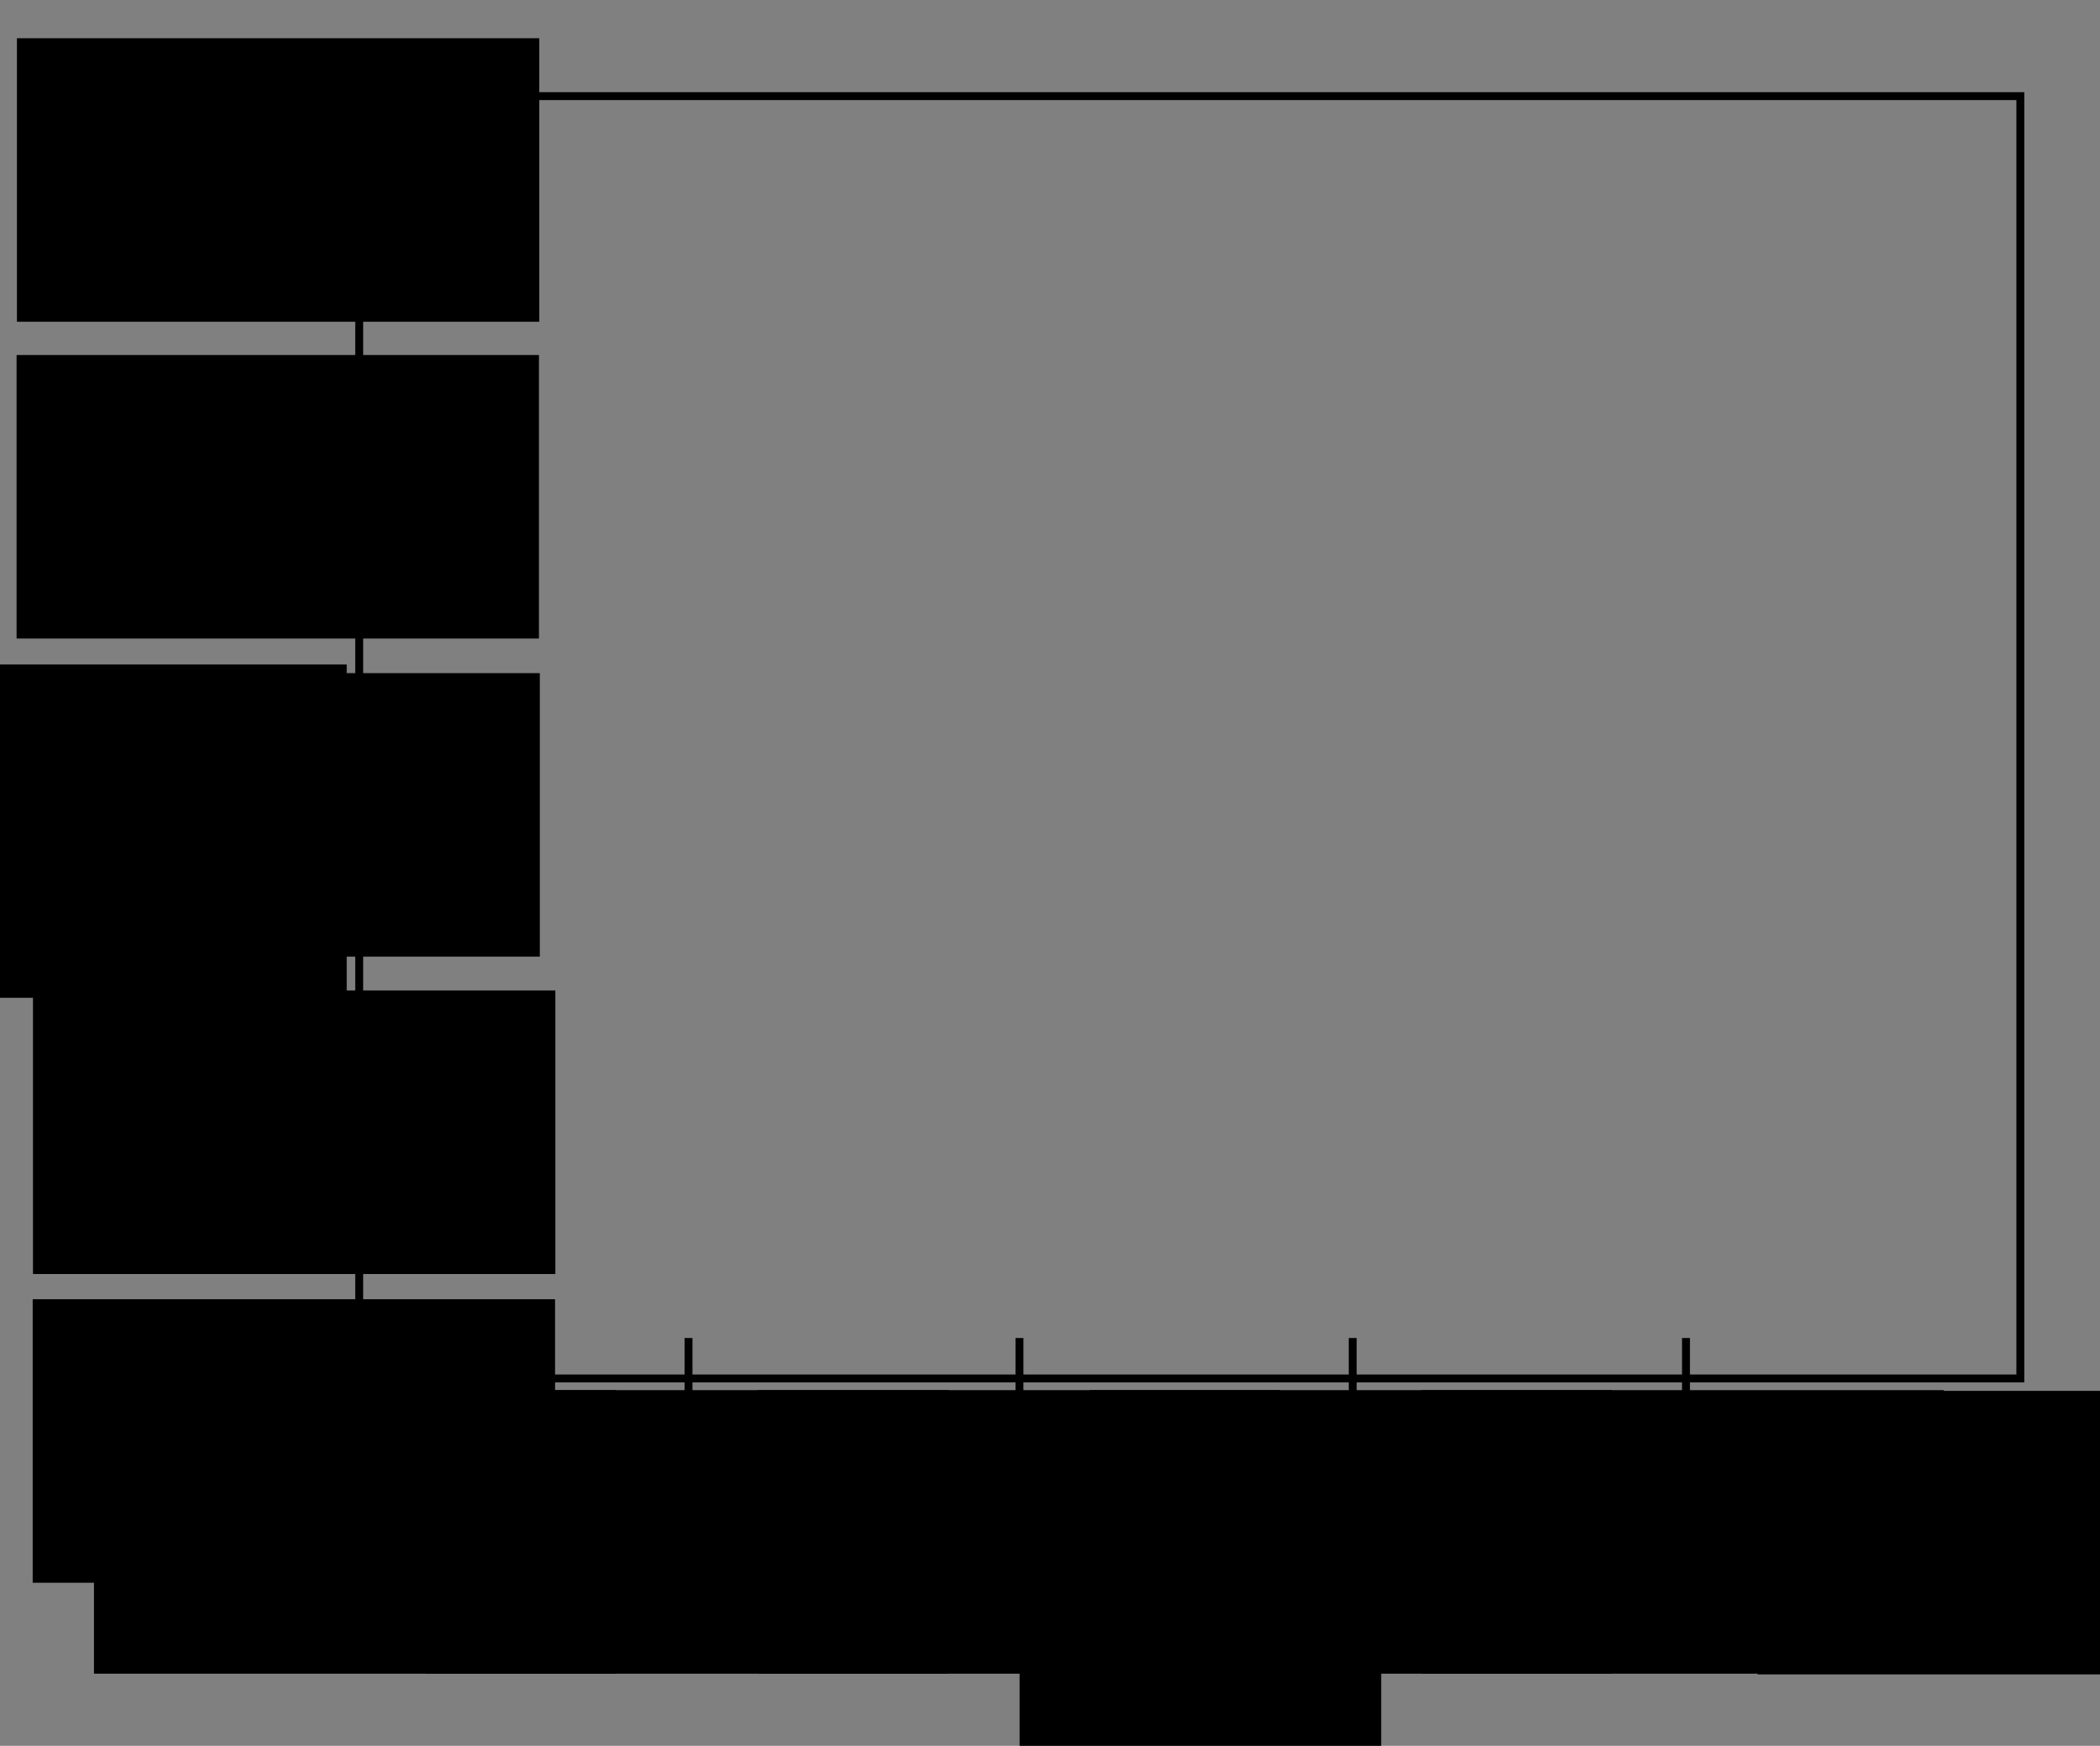<?xml version="1.0" encoding="UTF-8" standalone="no"?>
<!-- Created with Inkscape (http://www.inkscape.org/) -->

<svg
   xmlns:dc="http://purl.org/dc/elements/1.1/"
   xmlns:cc="http://creativecommons.org/ns#"
   xmlns:rdf="http://www.w3.org/1999/02/22-rdf-syntax-ns#"
   xmlns:svg="http://www.w3.org/2000/svg"
   xmlns="http://www.w3.org/2000/svg"
   xmlns:sodipodi="http://sodipodi.sourceforge.net/DTD/sodipodi-0.dtd"
   xmlns:inkscape="http://www.inkscape.org/namespaces/inkscape"
   width="149.849mm"
   height="124.604mm"
   viewBox="0 0 530.961 441.509"
   id="svg2"
   version="1.1"
   inkscape:version="0.91 r13725"
   sodipodi:docname="model3-allfigs.svg">
  <rect x="0" y="0" width="530.961" height="441.509" fill="#808080" stroke="none"/>
  <defs
     id="defs4">
    <marker
       inkscape:stockid="Arrow1Lstart"
       orient="auto"
       refY="0"
       refX="0"
       id="marker4768"
       style="overflow:visible"
       inkscape:isstock="true">
      <path
         id="path4770"
         d="M 0,0 5,-5 -12.5,0 5,5 0,0 Z"
         style="fill:#000000;fill-opacity:1;fill-rule:evenodd;stroke:#000000;stroke-width:1pt;stroke-opacity:1"
         transform="matrix(0.8,0,0,0.8,10,0)"
         inkscape:connector-curvature="0" />
    </marker>
    <marker
       inkscape:stockid="Arrow1Lstart"
       orient="auto"
       refY="0"
       refX="0"
       id="marker4710"
       style="overflow:visible"
       inkscape:isstock="true">
      <path
         id="path4712"
         d="M 0,0 5,-5 -12.5,0 5,5 0,0 Z"
         style="fill:#000000;fill-opacity:1;fill-rule:evenodd;stroke:#000000;stroke-width:1pt;stroke-opacity:1"
         transform="matrix(0.8,0,0,0.8,10,0)"
         inkscape:connector-curvature="0" />
    </marker>
    <marker
       inkscape:stockid="Arrow1Lstart"
       orient="auto"
       refY="0"
       refX="0"
       id="marker4700"
       style="overflow:visible"
       inkscape:isstock="true">
      <path
         id="path4702"
         d="M 0,0 5,-5 -12.5,0 5,5 0,0 Z"
         style="fill:#000000;fill-opacity:1;fill-rule:evenodd;stroke:#000000;stroke-width:1pt;stroke-opacity:1"
         transform="matrix(0.8,0,0,0.8,10,0)"
         inkscape:connector-curvature="0" />
    </marker>
    <marker
       inkscape:stockid="Arrow1Lstart"
       orient="auto"
       refY="0"
       refX="0"
       id="marker4636"
       style="overflow:visible"
       inkscape:isstock="true">
      <path
         id="path4638"
         d="M 0,0 5,-5 -12.5,0 5,5 0,0 Z"
         style="fill:#000000;fill-opacity:1;fill-rule:evenodd;stroke:#000000;stroke-width:1pt;stroke-opacity:1"
         transform="matrix(0.8,0,0,0.8,10,0)"
         inkscape:connector-curvature="0" />
    </marker>
    <marker
       inkscape:stockid="Arrow1Lstart"
       orient="auto"
       refY="0"
       refX="0"
       id="marker4626"
       style="overflow:visible"
       inkscape:isstock="true">
      <path
         id="path4628"
         d="M 0,0 5,-5 -12.5,0 5,5 0,0 Z"
         style="fill:#000000;fill-opacity:1;fill-rule:evenodd;stroke:#000000;stroke-width:1pt;stroke-opacity:1"
         transform="matrix(0.8,0,0,0.8,10,0)"
         inkscape:connector-curvature="0" />
    </marker>
    <marker
       inkscape:isstock="true"
       style="overflow:visible"
       id="marker4568"
       refX="0"
       refY="0"
       orient="auto"
       inkscape:stockid="Arrow1Lstart">
      <path
         transform="matrix(0.8,0,0,0.8,10,0)"
         style="fill:#000000;fill-opacity:1;fill-rule:evenodd;stroke:#000000;stroke-width:1pt;stroke-opacity:1"
         d="M 0,0 5,-5 -12.5,0 5,5 0,0 Z"
         id="path4570"
         inkscape:connector-curvature="0" />
    </marker>
    <marker
       inkscape:isstock="true"
       style="overflow:visible"
       id="marker4528"
       refX="0"
       refY="0"
       orient="auto"
       inkscape:stockid="Arrow1Lstart">
      <path
         transform="matrix(0.8,0,0,0.8,10,0)"
         style="fill:#000000;fill-opacity:1;fill-rule:evenodd;stroke:#000000;stroke-width:1pt;stroke-opacity:1"
         d="M 0,0 5,-5 -12.5,0 5,5 0,0 Z"
         id="path4530"
         inkscape:connector-curvature="0" />
    </marker>
    <marker
       inkscape:isstock="true"
       style="overflow:visible"
       id="marker4518"
       refX="0"
       refY="0"
       orient="auto"
       inkscape:stockid="Arrow1Lstart">
      <path
         transform="matrix(0.8,0,0,0.8,10,0)"
         style="fill:#000000;fill-opacity:1;fill-rule:evenodd;stroke:#000000;stroke-width:1pt;stroke-opacity:1"
         d="M 0,0 5,-5 -12.5,0 5,5 0,0 Z"
         id="path4520"
         inkscape:connector-curvature="0" />
    </marker>
  </defs>
  <sodipodi:namedview
     id="base"
     pagecolor="#ffffff"
     bordercolor="#666666"
     borderopacity="1.0"
     inkscape:pageopacity="0.0"
     inkscape:pageshadow="2"
     inkscape:zoom="0.35"
     inkscape:cx="-85.627447"
     inkscape:cy="1850.6576"
     inkscape:document-units="px"
     inkscape:current-layer="layer1"
     showgrid="false"
     inkscape:window-width="1536"
     inkscape:window-height="801"
     inkscape:window-x="-8"
     inkscape:window-y="-8"
     inkscape:window-maximized="1"
     fit-margin-top="5"
     fit-margin-left="5"
     fit-margin-right="5"
     fit-margin-bottom="5" />
  <g
     inkscape:label="Layer 1"
     inkscape:groupmode="layer"
     id="layer1"
     transform="translate(-305.468,-1787.04)">
    <path
       style="fill:none;fill-rule:evenodd;stroke:#0000ff;stroke-width:2;stroke-linecap:butt;stroke-linejoin:miter;stroke-miterlimit:4;stroke-dasharray:none;stroke-opacity:1"
       d="m 882.332,761.567 c 0,0 80,181.429 115.714,181.429 35.714,0 74.571,-54.286 111.714,-54.286 52.857,0 34.286,20 80,20 35.714,0 95.429,-152.857 95.429,-152.857"
       id="path4138-5-8"
       inkscape:connector-curvature="0"
       sodipodi:nodetypes="csssc" />
    <path
       style="fill:none;fill-rule:evenodd;stroke:#0000ff;stroke-width:2;stroke-linecap:butt;stroke-linejoin:miter;stroke-miterlimit:4;stroke-dasharray:none;stroke-opacity:1"
       d="m 880.884,599.566 c 0,0 99,126.429 141.143,128.571 42.143,2.143 72.395,-28.374 106.857,-28.571 28.637,-0.164 154.857,-105.714 154.857,-105.714"
       id="path4138-5-8-5"
       inkscape:connector-curvature="0"
       sodipodi:nodetypes="czsc" />
    <rect
       style="opacity:1;fill:none;fill-opacity:1;stroke:#000000;stroke-width:3.22;stroke-linejoin:miter;stroke-miterlimit:4;stroke-dasharray:none;stroke-dashoffset:0;stroke-opacity:1"
       id="rect4136-6-7"
       width="418.78"
       height="843.066"
       x="873.563"
       y="416.009" />
    <path
       style="fill:none;fill-rule:evenodd;stroke:#0000ff;stroke-width:2;stroke-linecap:butt;stroke-linejoin:miter;stroke-miterlimit:4;stroke-dasharray:none;stroke-opacity:1"
       d="m 877.239,941.113 c 0,0 40,257.143 75.714,257.143 35.714,0 104,-137.143 141.143,-137.143 52.857,0 97.143,70 142.857,70 35.714,0 43.143,-195.714 43.143,-195.714"
       id="path4138-5-2"
       inkscape:connector-curvature="0"
       sodipodi:nodetypes="csssc" />
    <flowRoot
       xml:space="preserve"
       id="flowRoot4756-5-6-2-1"
       style="font-style:normal;font-weight:normal;font-size:12.5px;line-height:125%;font-family:sans-serif;text-align:center;letter-spacing:0px;word-spacing:0px;text-anchor:middle;fill:#000000;fill-opacity:1;stroke:none;stroke-width:1px;stroke-linecap:butt;stroke-linejoin:miter;stroke-opacity:1"
       transform="matrix(0,-1,1,0,332.308,729.792)"><flowRegion
         id="flowRegion4758-6-9-6-7"><rect
           id="rect4760-0-3-8-8"
           width="120"
           height="84.286"
           x="-150"
           y="466.648" /></flowRegion><flowPara
         id="flowPara4764-0-3-5-2"
         style="font-style:normal;font-variant:normal;font-weight:normal;font-stretch:normal;font-size:35px;font-family:Arial;-inkscape-font-specification:Arial">ΔG/kT</flowPara></flowRoot>    <flowRoot
       xml:space="preserve"
       id="flowRoot5965-6-0"
       style="font-style:normal;font-variant:normal;font-weight:normal;font-stretch:normal;font-size:35px;line-height:125%;font-family:Arial;-inkscape-font-specification:Arial;text-align:center;letter-spacing:0px;word-spacing:0px;text-anchor:middle;fill:#000000;fill-opacity:1;stroke:none;stroke-width:1px;stroke-linecap:butt;stroke-linejoin:miter;stroke-opacity:1"
       transform="translate(554.381,753.037)"><flowRegion
         id="flowRegion5967-7-7"><rect
           id="rect5969-2-5"
           width="91.429"
           height="78.571"
           x="487.143"
           y="542.362"
           style="font-style:normal;font-variant:normal;font-weight:normal;font-stretch:normal;font-size:35px;font-family:Arial;-inkscape-font-specification:Arial" /></flowRegion><flowPara
         id="flowPara5971-3-3">φ<flowSpan
   style="font-size:65%;baseline-shift:sub"
   id="flowSpan5973-8-6">1</flowSpan></flowPara></flowRoot>    <path
       style="fill:none;fill-rule:evenodd;stroke:#0000ff;stroke-width:2;stroke-linecap:butt;stroke-linejoin:miter;stroke-miterlimit:4;stroke-dasharray:none;stroke-opacity:1"
       d="m 879.383,426.897 c 0,0 97.814,170.256 180,157.143 82.186,-13.113 155.986,-80.526 222.857,-162.857"
       id="path4138-5-8-5-8"
       inkscape:connector-curvature="0"
       sodipodi:nodetypes="czc" />
    <flowRoot
       xml:space="preserve"
       id="flowRoot6224"
       style="font-style:normal;font-weight:normal;font-size:12.5px;line-height:125%;font-family:sans-serif;text-align:center;letter-spacing:0px;word-spacing:0px;text-anchor:middle;fill:#000000;fill-opacity:1;stroke:none;stroke-width:1px;stroke-linecap:butt;stroke-linejoin:miter;stroke-opacity:1"
       transform="translate(348.051,452.745)"><flowRegion
         id="flowRegion6226"><rect
           id="rect6228"
           width="142.857"
           height="60"
           x="750"
           y="12.161" /></flowRegion><flowPara
         id="flowPara6232"
         style="font-style:normal;font-variant:normal;font-weight:normal;font-stretch:normal;font-size:35px;font-family:Arial;-inkscape-font-specification:Arial"><flowSpan
   style="font-style:normal;font-variant:normal;font-weight:normal;font-stretch:normal;font-family:'Times New Roman';-inkscape-font-specification:'Times New Roman, '"
   id="flowSpan6234">χ</flowSpan>=0</flowPara></flowRoot>    <flowRoot
       xml:space="preserve"
       id="flowRoot6224-8"
       style="font-style:normal;font-weight:normal;font-size:12.5px;line-height:125%;font-family:sans-serif;text-align:center;letter-spacing:0px;word-spacing:0px;text-anchor:middle;fill:#000000;fill-opacity:1;stroke:none;stroke-width:1px;stroke-linecap:butt;stroke-linejoin:miter;stroke-opacity:1"
       transform="translate(352.978,604.247)"><flowRegion
         id="flowRegion6226-0"><rect
           id="rect6228-2"
           width="142.857"
           height="60"
           x="750"
           y="12.161" /></flowRegion><flowPara
         id="flowPara6232-8"
         style="font-style:normal;font-variant:normal;font-weight:normal;font-stretch:normal;font-size:35px;font-family:Arial;-inkscape-font-specification:Arial"><flowSpan
   style="font-style:normal;font-variant:normal;font-weight:normal;font-stretch:normal;font-family:'Times New Roman';-inkscape-font-specification:'Times New Roman, '"
   id="flowSpan6234-6">χ</flowSpan>=1</flowPara></flowRoot>    <flowRoot
       xml:space="preserve"
       id="flowRoot6224-8-4"
       style="font-style:normal;font-weight:normal;font-size:12.5px;line-height:125%;font-family:sans-serif;text-align:center;letter-spacing:0px;word-spacing:0px;text-anchor:middle;fill:#000000;fill-opacity:1;stroke:none;stroke-width:1px;stroke-linecap:butt;stroke-linejoin:miter;stroke-opacity:1"
       transform="translate(398.211,784.247)"><flowRegion
         id="flowRegion6226-0-8"><rect
           id="rect6228-2-6"
           width="142.857"
           height="60"
           x="750"
           y="12.161" /></flowRegion><flowPara
         id="flowPara6232-8-9"
         style="font-style:normal;font-variant:normal;font-weight:normal;font-stretch:normal;font-size:35px;font-family:Arial;-inkscape-font-specification:Arial"><flowSpan
   style="font-style:normal;font-variant:normal;font-weight:normal;font-stretch:normal;font-family:'Times New Roman';-inkscape-font-specification:'Times New Roman, '"
   id="flowSpan6234-6-1">χ</flowSpan>=2</flowPara></flowRoot>    <flowRoot
       xml:space="preserve"
       id="flowRoot6224-8-4-3"
       style="font-style:normal;font-weight:normal;font-size:12.5px;line-height:125%;font-family:sans-serif;text-align:center;letter-spacing:0px;word-spacing:0px;text-anchor:middle;fill:#000000;fill-opacity:1;stroke:none;stroke-width:1px;stroke-linecap:butt;stroke-linejoin:miter;stroke-opacity:1"
       transform="translate(420.206,948.532)"><flowRegion
         id="flowRegion6226-0-8-5"><rect
           id="rect6228-2-6-6"
           width="142.857"
           height="60"
           x="750"
           y="12.161" /></flowRegion><flowPara
         id="flowPara6232-8-9-4"
         style="font-style:normal;font-variant:normal;font-weight:normal;font-stretch:normal;font-size:35px;font-family:Arial;-inkscape-font-specification:Arial"><flowSpan
   style="font-style:normal;font-variant:normal;font-weight:normal;font-stretch:normal;font-family:'Times New Roman';-inkscape-font-specification:'Times New Roman, '"
   id="flowSpan6234-6-1-6">χ</flowSpan>=3</flowPara></flowRoot>    <ellipse
       style="opacity:1;fill:#0000ff;fill-opacity:1;stroke:#0000ff;stroke-width:0.77;stroke-linejoin:miter;stroke-miterlimit:4;stroke-dasharray:none;stroke-dashoffset:0;stroke-opacity:1"
       id="path6317-6"
       cx="959.48"
       cy="1197.763"
       rx="6.329"
       ry="6.329" />
    <ellipse
       style="opacity:1;fill:#0000ff;fill-opacity:1;stroke:#0000ff;stroke-width:0.77;stroke-linejoin:miter;stroke-miterlimit:4;stroke-dasharray:none;stroke-dashoffset:0;stroke-opacity:1"
       id="path6317-4"
       cx="1238.051"
       cy="1132.048"
       rx="6.329"
       ry="6.329" />
    <ellipse
       style="opacity:1;fill:#0000ff;fill-opacity:1;stroke:#0000ff;stroke-width:0.77;stroke-linejoin:miter;stroke-miterlimit:4;stroke-dasharray:none;stroke-dashoffset:0;stroke-opacity:1"
       id="path6317-9"
       cx="1002.337"
       cy="943.477"
       rx="6.329"
       ry="6.329" />
    <ellipse
       style="opacity:1;fill:#0000ff;fill-opacity:1;stroke:#0000ff;stroke-width:0.77;stroke-linejoin:miter;stroke-miterlimit:4;stroke-dasharray:none;stroke-dashoffset:0;stroke-opacity:1"
       id="path6317-5"
       cx="1192.337"
       cy="910.62"
       rx="6.329"
       ry="6.329" />
    <ellipse
       style="opacity:1;fill:#0000ff;fill-opacity:1;stroke:#0000ff;stroke-width:0.77;stroke-linejoin:miter;stroke-miterlimit:4;stroke-dasharray:none;stroke-dashoffset:0;stroke-opacity:1"
       id="path6317-7"
       cx="1048.051"
       cy="726.334"
       rx="6.329"
       ry="6.329" />
    <ellipse
       style="opacity:1;fill:#0000ff;fill-opacity:1;stroke:#0000ff;stroke-width:0.77;stroke-linejoin:miter;stroke-miterlimit:4;stroke-dasharray:none;stroke-dashoffset:0;stroke-opacity:1"
       id="path6317-2"
       cx="1132.337"
       cy="700.62"
       rx="6.329"
       ry="6.329" />
    <ellipse
       style="opacity:1;fill:#ffffff;fill-opacity:1;stroke:#0000ff;stroke-width:2;stroke-linejoin:miter;stroke-miterlimit:4;stroke-dasharray:none;stroke-dashoffset:0;stroke-opacity:1"
       id="path6317-8"
       cx="1019.48"
       cy="1137.763"
       rx="6.329"
       ry="6.329" />
    <ellipse
       style="opacity:1;fill:#ffffff;fill-opacity:1;stroke:#0000ff;stroke-width:2;stroke-linejoin:miter;stroke-miterlimit:4;stroke-dasharray:none;stroke-dashoffset:0;stroke-opacity:1"
       id="path6317-20"
       cx="1169.48"
       cy="1096.334"
       rx="6.329"
       ry="6.329" />
    <ellipse
       style="opacity:1;fill:#ffffff;fill-opacity:1;stroke:#0000ff;stroke-width:2;stroke-linejoin:miter;stroke-miterlimit:4;stroke-dasharray:none;stroke-dashoffset:0;stroke-opacity:1"
       id="path6317-68"
       cx="1055.194"
       cy="914.905"
       rx="6.329"
       ry="6.329" />
    <ellipse
       style="opacity:1;fill:#ffffff;fill-opacity:1;stroke:#0000ff;stroke-width:2;stroke-linejoin:miter;stroke-miterlimit:4;stroke-dasharray:none;stroke-dashoffset:0;stroke-opacity:1"
       id="path6317-3"
       cx="1148.051"
       cy="896.334"
       rx="6.329"
       ry="6.329" />
    <ellipse
       style="opacity:1;fill:#ffffff;fill-opacity:1;stroke:#0000ff;stroke-width:2;stroke-linejoin:miter;stroke-miterlimit:4;stroke-dasharray:none;stroke-dashoffset:0;stroke-opacity:1"
       id="path6317-1"
       cx="1083.766"
       cy="712.048"
       rx="6.329"
       ry="6.329" />
    <ellipse
       style="opacity:1;fill:#ffffff;fill-opacity:1;stroke:#0000ff;stroke-width:2;stroke-linejoin:miter;stroke-miterlimit:4;stroke-dasharray:none;stroke-dashoffset:0;stroke-opacity:1"
       id="path6317-41"
       cx="1118.337"
       cy="702.048"
       rx="6.329"
       ry="6.329" />
    <flowRoot
       transform="translate(839.334,537.561)"
       xml:space="preserve"
       id="flowRoot6409-5"
       style="font-style:normal;font-weight:normal;font-size:12.5px;line-height:125%;font-family:sans-serif;text-align:center;letter-spacing:0px;word-spacing:0px;text-anchor:middle;fill:#0000ff;fill-opacity:1;stroke:none;stroke-width:1px;stroke-linecap:butt;stroke-linejoin:miter;stroke-opacity:1"><flowRegion
         id="flowRegion6411-4"><rect
           id="rect6413-9"
           width="132.075"
           height="71.698"
           x="54.717"
           y="666.365"
           style="fill:#0000ff" /></flowRegion><flowPara
         id="flowPara6415-7"
         style="font-style:normal;font-variant:normal;font-weight:normal;font-stretch:normal;font-size:30px;font-family:Arial;-inkscape-font-specification:Arial;fill:#0000ff">B</flowPara></flowRoot>    <flowRoot
       transform="translate(1118.58,471.523)"
       xml:space="preserve"
       id="flowRoot6409-4"
       style="font-style:normal;font-weight:normal;font-size:12.5px;line-height:125%;font-family:sans-serif;text-align:center;letter-spacing:0px;word-spacing:0px;text-anchor:middle;fill:#0000ff;fill-opacity:1;stroke:none;stroke-width:1px;stroke-linecap:butt;stroke-linejoin:miter;stroke-opacity:1"><flowRegion
         id="flowRegion6411-48"><rect
           id="rect6413-0"
           width="132.075"
           height="71.698"
           x="54.717"
           y="666.365"
           style="fill:#0000ff" /></flowRegion><flowPara
         id="flowPara6415-9"
         style="font-style:normal;font-variant:normal;font-weight:normal;font-stretch:normal;font-size:30px;font-family:Arial;-inkscape-font-specification:Arial;fill:#0000ff">B</flowPara></flowRoot>    <flowRoot
       transform="translate(882.617,283.297)"
       xml:space="preserve"
       id="flowRoot6409-3"
       style="font-style:normal;font-weight:normal;font-size:12.5px;line-height:125%;font-family:sans-serif;text-align:center;letter-spacing:0px;word-spacing:0px;text-anchor:middle;fill:#0000ff;fill-opacity:1;stroke:none;stroke-width:1px;stroke-linecap:butt;stroke-linejoin:miter;stroke-opacity:1"><flowRegion
         id="flowRegion6411-8"><rect
           id="rect6413-8"
           width="132.075"
           height="71.698"
           x="54.717"
           y="666.365"
           style="fill:#0000ff" /></flowRegion><flowPara
         id="flowPara6415-2"
         style="font-style:normal;font-variant:normal;font-weight:normal;font-stretch:normal;font-size:30px;font-family:Arial;-inkscape-font-specification:Arial;fill:#0000ff">B</flowPara></flowRoot>    <flowRoot
       transform="translate(1073.297,251.221)"
       xml:space="preserve"
       id="flowRoot6409-7"
       style="font-style:normal;font-weight:normal;font-size:12.5px;line-height:125%;font-family:sans-serif;text-align:center;letter-spacing:0px;word-spacing:0px;text-anchor:middle;fill:#0000ff;fill-opacity:1;stroke:none;stroke-width:1px;stroke-linecap:butt;stroke-linejoin:miter;stroke-opacity:1"><flowRegion
         id="flowRegion6411-9"><rect
           id="rect6413-5"
           width="132.075"
           height="71.698"
           x="54.717"
           y="666.365"
           style="fill:#0000ff" /></flowRegion><flowPara
         id="flowPara6415-79"
         style="font-style:normal;font-variant:normal;font-weight:normal;font-stretch:normal;font-size:30px;font-family:Arial;-inkscape-font-specification:Arial;fill:#0000ff">B</flowPara></flowRoot>    <flowRoot
       transform="translate(928.127,66.203)"
       xml:space="preserve"
       id="flowRoot6409-8"
       style="font-style:normal;font-weight:normal;font-size:12.5px;line-height:125%;font-family:sans-serif;text-align:center;letter-spacing:0px;word-spacing:0px;text-anchor:middle;fill:#0000ff;fill-opacity:1;stroke:none;stroke-width:1px;stroke-linecap:butt;stroke-linejoin:miter;stroke-opacity:1"><flowRegion
         id="flowRegion6411-7"><rect
           id="rect6413-1"
           width="132.075"
           height="71.698"
           x="54.717"
           y="666.365"
           style="fill:#0000ff" /></flowRegion><flowPara
         id="flowPara6415-1"
         style="font-style:normal;font-variant:normal;font-weight:normal;font-stretch:normal;font-size:30px;font-family:Arial;-inkscape-font-specification:Arial;fill:#0000ff">B</flowPara></flowRoot>    <flowRoot
       transform="translate(1014.806,41.787)"
       xml:space="preserve"
       id="flowRoot6409-2"
       style="font-style:normal;font-weight:normal;font-size:12.5px;line-height:125%;font-family:sans-serif;text-align:center;letter-spacing:0px;word-spacing:0px;text-anchor:middle;fill:#0000ff;fill-opacity:1;stroke:none;stroke-width:1px;stroke-linecap:butt;stroke-linejoin:miter;stroke-opacity:1"><flowRegion
         id="flowRegion6411-3"><rect
           id="rect6413-7"
           width="132.075"
           height="71.698"
           x="54.717"
           y="666.365"
           style="fill:#0000ff" /></flowRegion><flowPara
         id="flowPara6415-21"
         style="font-style:normal;font-variant:normal;font-weight:normal;font-stretch:normal;font-size:30px;font-family:Arial;-inkscape-font-specification:Arial;fill:#0000ff">B</flowPara></flowRoot>    <flowRoot
       transform="translate(900.009,481.184)"
       xml:space="preserve"
       id="flowRoot6409-6"
       style="font-style:normal;font-weight:normal;font-size:12.5px;line-height:125%;font-family:sans-serif;text-align:center;letter-spacing:0px;word-spacing:0px;text-anchor:middle;fill:#0000ff;fill-opacity:1;stroke:none;stroke-width:1px;stroke-linecap:butt;stroke-linejoin:miter;stroke-opacity:1"><flowRegion
         id="flowRegion6411-30"><rect
           id="rect6413-4"
           width="132.075"
           height="71.698"
           x="54.717"
           y="666.365"
           style="fill:#0000ff" /></flowRegion><flowPara
         id="flowPara6415-0"
         style="font-style:normal;font-variant:normal;font-weight:normal;font-stretch:normal;font-size:30px;font-family:Arial;-inkscape-font-specification:Arial;fill:#0000ff">S</flowPara></flowRoot>    <flowRoot
       transform="translate(1050.839,437.901)"
       xml:space="preserve"
       id="flowRoot6409-82"
       style="font-style:normal;font-weight:normal;font-size:12.5px;line-height:125%;font-family:sans-serif;text-align:center;letter-spacing:0px;word-spacing:0px;text-anchor:middle;fill:#0000ff;fill-opacity:1;stroke:none;stroke-width:1px;stroke-linecap:butt;stroke-linejoin:miter;stroke-opacity:1"><flowRegion
         id="flowRegion6411-2"><rect
           id="rect6413-59"
           width="132.075"
           height="71.698"
           x="54.717"
           y="666.365"
           style="fill:#0000ff" /></flowRegion><flowPara
         id="flowPara6415-94"
         style="font-style:normal;font-variant:normal;font-weight:normal;font-stretch:normal;font-size:30px;font-family:Arial;-inkscape-font-specification:Arial;fill:#0000ff">S</flowPara></flowRoot>    <flowRoot
       transform="translate(935.858,252.995)"
       xml:space="preserve"
       id="flowRoot6409-0"
       style="font-style:normal;font-weight:normal;font-size:12.5px;line-height:125%;font-family:sans-serif;text-align:center;letter-spacing:0px;word-spacing:0px;text-anchor:middle;fill:#0000ff;fill-opacity:1;stroke:none;stroke-width:1px;stroke-linecap:butt;stroke-linejoin:miter;stroke-opacity:1"><flowRegion
         id="flowRegion6411-1"><rect
           id="rect6413-44"
           width="132.075"
           height="71.698"
           x="54.717"
           y="666.365"
           style="fill:#0000ff" /></flowRegion><flowPara
         id="flowPara6415-77"
         style="font-style:normal;font-variant:normal;font-weight:normal;font-stretch:normal;font-size:30px;font-family:Arial;-inkscape-font-specification:Arial;fill:#0000ff">S</flowPara></flowRoot>    <flowRoot
       transform="translate(1026.311,235.901)"
       xml:space="preserve"
       id="flowRoot6409-39"
       style="font-style:normal;font-weight:normal;font-size:12.5px;line-height:125%;font-family:sans-serif;text-align:center;letter-spacing:0px;word-spacing:0px;text-anchor:middle;fill:#0000ff;fill-opacity:1;stroke:none;stroke-width:1px;stroke-linecap:butt;stroke-linejoin:miter;stroke-opacity:1"><flowRegion
         id="flowRegion6411-98"><rect
           id="rect6413-03"
           width="132.075"
           height="71.698"
           x="54.717"
           y="666.365"
           style="fill:#0000ff" /></flowRegion><flowPara
         id="flowPara6415-09"
         style="font-style:normal;font-variant:normal;font-weight:normal;font-stretch:normal;font-size:30px;font-family:Arial;-inkscape-font-specification:Arial;fill:#0000ff">S</flowPara></flowRoot>    <flowRoot
       transform="translate(962.16,49.335)"
       xml:space="preserve"
       id="flowRoot6409-85"
       style="font-style:normal;font-weight:normal;font-size:12.5px;line-height:125%;font-family:sans-serif;text-align:center;letter-spacing:0px;word-spacing:0px;text-anchor:middle;fill:#0000ff;fill-opacity:1;stroke:none;stroke-width:1px;stroke-linecap:butt;stroke-linejoin:miter;stroke-opacity:1"><flowRegion
         id="flowRegion6411-77"><rect
           id="rect6413-42"
           width="132.075"
           height="71.698"
           x="54.717"
           y="666.365"
           style="fill:#0000ff" /></flowRegion><flowPara
         id="flowPara6415-93"
         style="font-style:normal;font-variant:normal;font-weight:normal;font-stretch:normal;font-size:30px;font-family:Arial;-inkscape-font-specification:Arial;fill:#0000ff">S</flowPara></flowRoot>    <flowRoot
       transform="translate(996.235,37.901)"
       xml:space="preserve"
       id="flowRoot6409-9"
       style="font-style:normal;font-weight:normal;font-size:12.5px;line-height:125%;font-family:sans-serif;text-align:center;letter-spacing:0px;word-spacing:0px;text-anchor:middle;fill:#0000ff;fill-opacity:1;stroke:none;stroke-width:1px;stroke-linecap:butt;stroke-linejoin:miter;stroke-opacity:1"><flowRegion
         id="flowRegion6411-46"><rect
           id="rect6413-04"
           width="132.075"
           height="71.698"
           x="54.717"
           y="666.365"
           style="fill:#0000ff" /></flowRegion><flowPara
         id="flowPara6415-5"
         style="font-style:normal;font-variant:normal;font-weight:normal;font-stretch:normal;font-size:30px;font-family:Arial;-inkscape-font-specification:Arial;fill:#0000ff">S</flowPara></flowRoot>    <rect
       style="opacity:1;fill:none;fill-opacity:1;stroke:#000000;stroke-width:2;stroke-linejoin:miter;stroke-miterlimit:4;stroke-dasharray:none;stroke-dashoffset:0;stroke-opacity:1"
       id="rect4136-6-6"
       width="420"
       height="324.286"
       x="-69.608"
       y="1103.755" />
    <flowRoot
       xml:space="preserve"
       id="flowRoot4756-5-6-2-4"
       style="font-style:normal;font-variant:normal;font-weight:normal;font-stretch:normal;font-size:12.5px;line-height:125%;font-family:'Times New Roman';-inkscape-font-specification:'Times New Roman, ';text-align:center;letter-spacing:0px;word-spacing:0px;text-anchor:middle;fill:#000000;fill-opacity:1;stroke:none;stroke-width:1px;stroke-linecap:butt;stroke-linejoin:miter;stroke-opacity:1"
       transform="translate(-48.19,774.049)"><flowRegion
         id="flowRegion4758-6-9-6-3"><rect
           id="rect4760-0-3-8-1"
           width="120"
           height="84.286"
           x="-150"
           y="466.648"
           style="font-style:normal;font-variant:normal;font-weight:normal;font-stretch:normal;font-family:'Times New Roman';-inkscape-font-specification:'Times New Roman, '" /></flowRegion><flowPara
         id="flowPara4764-0-3-5-5"
         style="font-style:normal;font-variant:normal;font-weight:normal;font-stretch:normal;font-size:35px;font-family:'Times New Roman';-inkscape-font-specification:'Times New Roman, '">χ</flowPara></flowRoot>    <rect
       style="opacity:1;fill:none;fill-opacity:1;stroke:#000000;stroke-width:2;stroke-linejoin:miter;stroke-miterlimit:4;stroke-dasharray:none;stroke-dashoffset:0;stroke-opacity:1"
       id="rect4136-6-4"
       width="420"
       height="324.286"
       x="396.288"
       y="1811.349" />
    <flowRoot
       xml:space="preserve"
       id="flowRoot4756-5-6-2-3"
       style="font-style:normal;font-weight:normal;font-size:12.5px;line-height:125%;font-family:sans-serif;text-align:center;letter-spacing:0px;word-spacing:0px;text-anchor:middle;fill:#000000;fill-opacity:1;stroke:none;stroke-width:1px;stroke-linecap:butt;stroke-linejoin:miter;stroke-opacity:1"
       transform="translate(423.131,1488.44)"><flowRegion
         id="flowRegion4758-6-9-6-37"><rect
           id="rect4760-0-3-8-2"
           width="120"
           height="84.286"
           x="-150"
           y="466.648" /></flowRegion><flowPara
         id="flowPara4764-0-3-5-8"
         style="font-style:normal;font-variant:normal;font-weight:normal;font-stretch:normal;font-size:35px;font-family:Arial;-inkscape-font-specification:Arial">T</flowPara></flowRoot>    <flowRoot
       transform="translate(-209.575,743.335)"
       xml:space="preserve"
       id="flowRoot6409-5-7"
       style="font-style:normal;font-weight:normal;font-size:12.5px;line-height:125%;font-family:sans-serif;text-align:center;letter-spacing:0px;word-spacing:0px;text-anchor:middle;fill:#000000;fill-opacity:1;stroke:none;stroke-width:1px;stroke-linecap:butt;stroke-linejoin:miter;stroke-opacity:1"><flowRegion
         id="flowRegion6411-4-8"><rect
           id="rect6413-9-2"
           width="132.075"
           height="71.698"
           x="54.717"
           y="666.365"
           style="fill:#000000" /></flowRegion><flowPara
         id="flowPara6415-7-6"
         style="font-style:normal;font-variant:normal;font-weight:normal;font-stretch:normal;font-size:30px;font-family:Arial;-inkscape-font-specification:Arial;fill:#000000">0</flowPara></flowRoot>    <flowRoot
       transform="translate(-209.503,665.26)"
       xml:space="preserve"
       id="flowRoot6409-5-7-0"
       style="font-style:normal;font-weight:normal;font-size:12.5px;line-height:125%;font-family:sans-serif;text-align:center;letter-spacing:0px;word-spacing:0px;text-anchor:middle;fill:#000000;fill-opacity:1;stroke:none;stroke-width:1px;stroke-linecap:butt;stroke-linejoin:miter;stroke-opacity:1"><flowRegion
         id="flowRegion6411-4-8-0"><rect
           id="rect6413-9-2-4"
           width="132.075"
           height="71.698"
           x="54.717"
           y="666.365"
           style="fill:#000000" /></flowRegion><flowPara
         id="flowPara6415-7-6-4"
         style="font-style:normal;font-variant:normal;font-weight:normal;font-stretch:normal;font-size:30px;font-family:Arial;-inkscape-font-specification:Arial;fill:#000000">1</flowPara></flowRoot>    <flowRoot
       transform="translate(-213.429,585.001)"
       xml:space="preserve"
       id="flowRoot6409-5-7-3"
       style="font-style:normal;font-weight:normal;font-size:12.5px;line-height:125%;font-family:sans-serif;text-align:center;letter-spacing:0px;word-spacing:0px;text-anchor:middle;fill:#000000;fill-opacity:1;stroke:none;stroke-width:1px;stroke-linecap:butt;stroke-linejoin:miter;stroke-opacity:1"><flowRegion
         id="flowRegion6411-4-8-9"><rect
           id="rect6413-9-2-1"
           width="132.075"
           height="71.698"
           x="54.717"
           y="666.365"
           style="fill:#000000" /></flowRegion><flowPara
         id="flowPara6415-7-6-3"
         style="font-style:normal;font-variant:normal;font-weight:normal;font-stretch:normal;font-size:30px;font-family:Arial;-inkscape-font-specification:Arial;fill:#000000">2</flowPara></flowRoot>    <flowRoot
       transform="translate(-213.649,504.553)"
       xml:space="preserve"
       id="flowRoot6409-5-7-38"
       style="font-style:normal;font-weight:normal;font-size:12.5px;line-height:125%;font-family:sans-serif;text-align:center;letter-spacing:0px;word-spacing:0px;text-anchor:middle;fill:#000000;fill-opacity:1;stroke:none;stroke-width:1px;stroke-linecap:butt;stroke-linejoin:miter;stroke-opacity:1"><flowRegion
         id="flowRegion6411-4-8-2"><rect
           id="rect6413-9-2-9"
           width="132.075"
           height="71.698"
           x="54.717"
           y="666.365"
           style="fill:#000000" /></flowRegion><flowPara
         id="flowPara6415-7-6-8"
         style="font-style:normal;font-variant:normal;font-weight:normal;font-stretch:normal;font-size:30px;font-family:Arial;-inkscape-font-specification:Arial;fill:#000000">3</flowPara></flowRoot>    <flowRoot
       transform="translate(-213.561,424.441)"
       xml:space="preserve"
       id="flowRoot6409-5-7-2"
       style="font-style:normal;font-weight:normal;font-size:12.5px;line-height:125%;font-family:sans-serif;text-align:center;letter-spacing:0px;word-spacing:0px;text-anchor:middle;fill:#000000;fill-opacity:1;stroke:none;stroke-width:1px;stroke-linecap:butt;stroke-linejoin:miter;stroke-opacity:1"><flowRegion
         id="flowRegion6411-4-8-1"><rect
           id="rect6413-9-2-8"
           width="132.075"
           height="71.698"
           x="54.717"
           y="666.365"
           style="fill:#000000" /></flowRegion><flowPara
         id="flowPara6415-7-6-9"
         style="font-style:normal;font-variant:normal;font-weight:normal;font-stretch:normal;font-size:30px;font-family:Arial;-inkscape-font-specification:Arial;fill:#000000">4</flowPara></flowRoot>    <path
       style="fill:none;fill-rule:evenodd;stroke:#000000;stroke-width:2;stroke-linecap:butt;stroke-linejoin:miter;stroke-miterlimit:4;stroke-dasharray:none;stroke-opacity:1"
       d="m -78.059,1349.353 15.094,0"
       id="path6754"
       inkscape:connector-curvature="0" />
    <path
       style="fill:none;fill-rule:evenodd;stroke:#000000;stroke-width:2;stroke-linecap:butt;stroke-linejoin:miter;stroke-miterlimit:4;stroke-dasharray:none;stroke-opacity:1"
       d="m -78.059,1269.617 15.094,0"
       id="path6754-5"
       inkscape:connector-curvature="0" />
    <path
       style="fill:none;fill-rule:evenodd;stroke:#000000;stroke-width:2;stroke-linecap:butt;stroke-linejoin:miter;stroke-miterlimit:4;stroke-dasharray:none;stroke-opacity:1"
       d="m -78.059,1189.202 15.094,0"
       id="path6754-0"
       inkscape:connector-curvature="0" />
    <flowRoot
       transform="translate(752.776,598.238)"
       xml:space="preserve"
       id="flowRoot6409-5-7-5"
       style="font-style:normal;font-weight:normal;font-size:12.5px;line-height:125%;font-family:sans-serif;text-align:center;letter-spacing:0px;word-spacing:0px;text-anchor:middle;fill:#000000;fill-opacity:1;stroke:none;stroke-width:1px;stroke-linecap:butt;stroke-linejoin:miter;stroke-opacity:1"><flowRegion
         id="flowRegion6411-4-8-5"><rect
           id="rect6413-9-2-0"
           width="132.075"
           height="71.698"
           x="54.717"
           y="666.365"
           style="fill:#000000" /></flowRegion><flowPara
         id="flowPara6415-7-6-6"
         style="font-style:normal;font-variant:normal;font-weight:normal;font-stretch:normal;font-size:30px;font-family:Arial;-inkscape-font-specification:Arial;fill:#000000">0</flowPara></flowRoot>    <flowRoot
       transform="translate(836.769,598.238)"
       xml:space="preserve"
       id="flowRoot6409-5-7-25"
       style="font-style:normal;font-weight:normal;font-size:12.5px;line-height:125%;font-family:sans-serif;text-align:center;letter-spacing:0px;word-spacing:0px;text-anchor:middle;fill:#000000;fill-opacity:1;stroke:none;stroke-width:1px;stroke-linecap:butt;stroke-linejoin:miter;stroke-opacity:1"><flowRegion
         id="flowRegion6411-4-8-8"><rect
           id="rect6413-9-2-7"
           width="132.075"
           height="71.698"
           x="54.717"
           y="666.365"
           style="fill:#000000" /></flowRegion><flowPara
         id="flowPara6415-7-6-38"
         style="font-style:normal;font-variant:normal;font-weight:normal;font-stretch:normal;font-size:30px;font-family:Arial;-inkscape-font-specification:Arial;fill:#000000">0.2</flowPara></flowRoot>    <flowRoot
       transform="translate(920.622,598.238)"
       xml:space="preserve"
       id="flowRoot6409-5-7-32"
       style="font-style:normal;font-weight:normal;font-size:12.5px;line-height:125%;font-family:sans-serif;text-align:center;letter-spacing:0px;word-spacing:0px;text-anchor:middle;fill:#000000;fill-opacity:1;stroke:none;stroke-width:1px;stroke-linecap:butt;stroke-linejoin:miter;stroke-opacity:1"><flowRegion
         id="flowRegion6411-4-8-6"><rect
           id="rect6413-9-2-78"
           width="132.075"
           height="71.698"
           x="54.717"
           y="666.365"
           style="fill:#000000" /></flowRegion><flowPara
         id="flowPara6415-7-6-7"
         style="font-style:normal;font-variant:normal;font-weight:normal;font-stretch:normal;font-size:30px;font-family:Arial;-inkscape-font-specification:Arial;fill:#000000">0.4</flowPara></flowRoot>    <flowRoot
       transform="translate(1004.504,598.238)"
       xml:space="preserve"
       id="flowRoot6409-5-7-7"
       style="font-style:normal;font-weight:normal;font-size:12.5px;line-height:125%;font-family:sans-serif;text-align:center;letter-spacing:0px;word-spacing:0px;text-anchor:middle;fill:#000000;fill-opacity:1;stroke:none;stroke-width:1px;stroke-linecap:butt;stroke-linejoin:miter;stroke-opacity:1"><flowRegion
         id="flowRegion6411-4-8-19"><rect
           id="rect6413-9-2-2"
           width="132.075"
           height="71.698"
           x="54.717"
           y="666.365"
           style="fill:#000000" /></flowRegion><flowPara
         id="flowPara6415-7-6-81"
         style="font-style:normal;font-variant:normal;font-weight:normal;font-stretch:normal;font-size:30px;font-family:Arial;-inkscape-font-specification:Arial;fill:#000000">0.6</flowPara></flowRoot>    <flowRoot
       transform="translate(1088.394,598.238)"
       xml:space="preserve"
       id="flowRoot6409-5-7-23"
       style="font-style:normal;font-weight:normal;font-size:12.5px;line-height:125%;font-family:sans-serif;text-align:center;letter-spacing:0px;word-spacing:0px;text-anchor:middle;fill:#000000;fill-opacity:1;stroke:none;stroke-width:1px;stroke-linecap:butt;stroke-linejoin:miter;stroke-opacity:1"><flowRegion
         id="flowRegion6411-4-8-28"><rect
           id="rect6413-9-2-74"
           width="132.075"
           height="71.698"
           x="54.717"
           y="666.365"
           style="fill:#000000" /></flowRegion><flowPara
         id="flowPara6415-7-6-99"
         style="font-style:normal;font-variant:normal;font-weight:normal;font-stretch:normal;font-size:30px;font-family:Arial;-inkscape-font-specification:Arial;fill:#000000">0.8</flowPara></flowRoot>    <flowRoot
       transform="translate(1173.398,598.421)"
       xml:space="preserve"
       id="flowRoot6409-5-7-54"
       style="font-style:normal;font-weight:normal;font-size:12.5px;line-height:125%;font-family:sans-serif;text-align:center;letter-spacing:0px;word-spacing:0px;text-anchor:middle;fill:#000000;fill-opacity:1;stroke:none;stroke-width:1px;stroke-linecap:butt;stroke-linejoin:miter;stroke-opacity:1"><flowRegion
         id="flowRegion6411-4-8-06"><rect
           id="rect6413-9-2-98"
           width="132.075"
           height="71.698"
           x="54.717"
           y="666.365"
           style="fill:#000000" /></flowRegion><flowPara
         id="flowPara6415-7-6-2"
         style="font-style:normal;font-variant:normal;font-weight:normal;font-stretch:normal;font-size:30px;font-family:Arial;-inkscape-font-specification:Arial;fill:#000000">1</flowPara></flowRoot>    <path
       style="fill:none;fill-rule:evenodd;stroke:#000000;stroke-width:2;stroke-linecap:butt;stroke-linejoin:miter;stroke-miterlimit:4;stroke-dasharray:none;stroke-opacity:1"
       d="m 957.817,1266.513 0,-15.094"
       id="path6754-8"
       inkscape:connector-curvature="0" />
    <path
       style="fill:none;fill-rule:evenodd;stroke:#000000;stroke-width:2;stroke-linecap:butt;stroke-linejoin:miter;stroke-miterlimit:4;stroke-dasharray:none;stroke-opacity:1"
       d="m 1041.491,1266.513 0,-15.094"
       id="path6754-8-9"
       inkscape:connector-curvature="0" />
    <path
       style="fill:none;fill-rule:evenodd;stroke:#000000;stroke-width:2;stroke-linecap:butt;stroke-linejoin:miter;stroke-miterlimit:4;stroke-dasharray:none;stroke-opacity:1"
       d="m 1125.755,1266.513 0,-15.094"
       id="path6754-8-8"
       inkscape:connector-curvature="0" />
    <path
       style="fill:none;fill-rule:evenodd;stroke:#000000;stroke-width:2;stroke-linecap:butt;stroke-linejoin:miter;stroke-miterlimit:4;stroke-dasharray:none;stroke-opacity:1"
       d="m 1210.018,1266.513 0,-15.094"
       id="path6754-8-3"
       inkscape:connector-curvature="0" />
    <flowRoot
       xml:space="preserve"
       id="flowRoot5965-6-0-6"
       style="font-style:normal;font-variant:normal;font-weight:normal;font-stretch:normal;font-size:35px;line-height:125%;font-family:Arial;-inkscape-font-specification:Arial;text-align:center;letter-spacing:0px;word-spacing:0px;text-anchor:middle;fill:#000000;fill-opacity:1;stroke:none;stroke-width:1px;stroke-linecap:butt;stroke-linejoin:miter;stroke-opacity:1"
       transform="translate(-389.749,919.103)"><flowRegion
         id="flowRegion5967-7-7-8"><rect
           id="rect5969-2-5-8"
           width="91.429"
           height="78.571"
           x="487.143"
           y="542.362"
           style="font-style:normal;font-variant:normal;font-weight:normal;font-stretch:normal;font-size:35px;font-family:Arial;-inkscape-font-specification:Arial" /></flowRegion><flowPara
         id="flowPara5971-3-3-6">φ<flowSpan
   style="font-size:65%;baseline-shift:sub"
   id="flowSpan5973-8-6-1">1</flowSpan></flowPara></flowRoot>    <flowRoot
       transform="translate(-191.354,764.305)"
       xml:space="preserve"
       id="flowRoot6409-5-7-5-4"
       style="font-style:normal;font-weight:normal;font-size:12.5px;line-height:125%;font-family:sans-serif;text-align:center;letter-spacing:0px;word-spacing:0px;text-anchor:middle;fill:#000000;fill-opacity:1;stroke:none;stroke-width:1px;stroke-linecap:butt;stroke-linejoin:miter;stroke-opacity:1"><flowRegion
         id="flowRegion6411-4-8-5-9"><rect
           id="rect6413-9-2-0-4"
           width="132.075"
           height="71.698"
           x="54.717"
           y="666.365"
           style="fill:#000000" /></flowRegion><flowPara
         id="flowPara6415-7-6-6-4"
         style="font-style:normal;font-variant:normal;font-weight:normal;font-stretch:normal;font-size:30px;font-family:Arial;-inkscape-font-specification:Arial;fill:#000000">0</flowPara></flowRoot>    <flowRoot
       transform="translate(-107.361,764.305)"
       xml:space="preserve"
       id="flowRoot6409-5-7-25-2"
       style="font-style:normal;font-weight:normal;font-size:12.5px;line-height:125%;font-family:sans-serif;text-align:center;letter-spacing:0px;word-spacing:0px;text-anchor:middle;fill:#000000;fill-opacity:1;stroke:none;stroke-width:1px;stroke-linecap:butt;stroke-linejoin:miter;stroke-opacity:1"><flowRegion
         id="flowRegion6411-4-8-8-0"><rect
           id="rect6413-9-2-7-5"
           width="132.075"
           height="71.698"
           x="54.717"
           y="666.365"
           style="fill:#000000" /></flowRegion><flowPara
         id="flowPara6415-7-6-38-9"
         style="font-style:normal;font-variant:normal;font-weight:normal;font-stretch:normal;font-size:30px;font-family:Arial;-inkscape-font-specification:Arial;fill:#000000">0.2</flowPara></flowRoot>    <flowRoot
       transform="translate(-23.508,764.305)"
       xml:space="preserve"
       id="flowRoot6409-5-7-32-8"
       style="font-style:normal;font-weight:normal;font-size:12.5px;line-height:125%;font-family:sans-serif;text-align:center;letter-spacing:0px;word-spacing:0px;text-anchor:middle;fill:#000000;fill-opacity:1;stroke:none;stroke-width:1px;stroke-linecap:butt;stroke-linejoin:miter;stroke-opacity:1"><flowRegion
         id="flowRegion6411-4-8-6-8"><rect
           id="rect6413-9-2-78-0"
           width="132.075"
           height="71.698"
           x="54.717"
           y="666.365"
           style="fill:#000000" /></flowRegion><flowPara
         id="flowPara6415-7-6-7-1"
         style="font-style:normal;font-variant:normal;font-weight:normal;font-stretch:normal;font-size:30px;font-family:Arial;-inkscape-font-specification:Arial;fill:#000000">0.4</flowPara></flowRoot>    <flowRoot
       transform="translate(60.374,764.305)"
       xml:space="preserve"
       id="flowRoot6409-5-7-7-0"
       style="font-style:normal;font-weight:normal;font-size:12.5px;line-height:125%;font-family:sans-serif;text-align:center;letter-spacing:0px;word-spacing:0px;text-anchor:middle;fill:#000000;fill-opacity:1;stroke:none;stroke-width:1px;stroke-linecap:butt;stroke-linejoin:miter;stroke-opacity:1"><flowRegion
         id="flowRegion6411-4-8-19-0"><rect
           id="rect6413-9-2-2-2"
           width="132.075"
           height="71.698"
           x="54.717"
           y="666.365"
           style="fill:#000000" /></flowRegion><flowPara
         id="flowPara6415-7-6-81-3"
         style="font-style:normal;font-variant:normal;font-weight:normal;font-stretch:normal;font-size:30px;font-family:Arial;-inkscape-font-specification:Arial;fill:#000000">0.6</flowPara></flowRoot>    <flowRoot
       transform="translate(144.264,764.305)"
       xml:space="preserve"
       id="flowRoot6409-5-7-23-2"
       style="font-style:normal;font-weight:normal;font-size:12.5px;line-height:125%;font-family:sans-serif;text-align:center;letter-spacing:0px;word-spacing:0px;text-anchor:middle;fill:#000000;fill-opacity:1;stroke:none;stroke-width:1px;stroke-linecap:butt;stroke-linejoin:miter;stroke-opacity:1"><flowRegion
         id="flowRegion6411-4-8-28-1"><rect
           id="rect6413-9-2-74-0"
           width="132.075"
           height="71.698"
           x="54.717"
           y="666.365"
           style="fill:#000000" /></flowRegion><flowPara
         id="flowPara6415-7-6-99-8"
         style="font-style:normal;font-variant:normal;font-weight:normal;font-stretch:normal;font-size:30px;font-family:Arial;-inkscape-font-specification:Arial;fill:#000000">0.8</flowPara></flowRoot>    <flowRoot
       transform="translate(229.267,764.488)"
       xml:space="preserve"
       id="flowRoot6409-5-7-54-2"
       style="font-style:normal;font-weight:normal;font-size:12.5px;line-height:125%;font-family:sans-serif;text-align:center;letter-spacing:0px;word-spacing:0px;text-anchor:middle;fill:#000000;fill-opacity:1;stroke:none;stroke-width:1px;stroke-linecap:butt;stroke-linejoin:miter;stroke-opacity:1"><flowRegion
         id="flowRegion6411-4-8-06-8"><rect
           id="rect6413-9-2-98-0"
           width="132.075"
           height="71.698"
           x="54.717"
           y="666.365"
           style="fill:#000000" /></flowRegion><flowPara
         id="flowPara6415-7-6-2-2"
         style="font-style:normal;font-variant:normal;font-weight:normal;font-stretch:normal;font-size:30px;font-family:Arial;-inkscape-font-specification:Arial;fill:#000000">1</flowPara></flowRoot>    <path
       style="fill:none;fill-rule:evenodd;stroke:#000000;stroke-width:2;stroke-linecap:butt;stroke-linejoin:miter;stroke-miterlimit:4;stroke-dasharray:none;stroke-opacity:1"
       d="m 13.687,1432.58 0,-15.094"
       id="path6754-8-6"
       inkscape:connector-curvature="0" />
    <path
       style="fill:none;fill-rule:evenodd;stroke:#000000;stroke-width:2;stroke-linecap:butt;stroke-linejoin:miter;stroke-miterlimit:4;stroke-dasharray:none;stroke-opacity:1"
       d="m 97.361,1432.58 0,-15.094"
       id="path6754-8-9-8"
       inkscape:connector-curvature="0" />
    <path
       style="fill:none;fill-rule:evenodd;stroke:#000000;stroke-width:2;stroke-linecap:butt;stroke-linejoin:miter;stroke-miterlimit:4;stroke-dasharray:none;stroke-opacity:1"
       d="m 181.625,1432.58 0,-15.094"
       id="path6754-8-8-8"
       inkscape:connector-curvature="0" />
    <path
       style="fill:none;fill-rule:evenodd;stroke:#000000;stroke-width:2;stroke-linecap:butt;stroke-linejoin:miter;stroke-miterlimit:4;stroke-dasharray:none;stroke-opacity:1"
       d="m 265.889,1432.58 0,-15.094"
       id="path6754-8-3-2"
       inkscape:connector-curvature="0" />
    <flowRoot
       xml:space="preserve"
       id="flowRoot5965-6-0-1"
       style="font-style:normal;font-variant:normal;font-weight:normal;font-stretch:normal;font-size:35px;line-height:125%;font-family:Arial;-inkscape-font-specification:Arial;text-align:center;letter-spacing:0px;word-spacing:0px;text-anchor:middle;fill:#000000;fill-opacity:1;stroke:none;stroke-width:1px;stroke-linecap:butt;stroke-linejoin:miter;stroke-opacity:1"
       transform="translate(76.114,1627.029)"><flowRegion
         id="flowRegion5967-7-7-0"><rect
           id="rect5969-2-5-2"
           width="91.429"
           height="78.571"
           x="487.143"
           y="542.362"
           style="font-style:normal;font-variant:normal;font-weight:normal;font-stretch:normal;font-size:35px;font-family:Arial;-inkscape-font-specification:Arial" /></flowRegion><flowPara
         id="flowPara5971-3-3-1">φ<flowSpan
   style="font-size:65%;baseline-shift:sub"
   id="flowSpan5973-8-6-4">1</flowSpan></flowPara></flowRoot>    <flowRoot
       transform="translate(274.509,1472.23)"
       xml:space="preserve"
       id="flowRoot6409-5-7-5-5"
       style="font-style:normal;font-weight:normal;font-size:12.5px;line-height:125%;font-family:sans-serif;text-align:center;letter-spacing:0px;word-spacing:0px;text-anchor:middle;fill:#000000;fill-opacity:1;stroke:none;stroke-width:1px;stroke-linecap:butt;stroke-linejoin:miter;stroke-opacity:1"><flowRegion
         id="flowRegion6411-4-8-5-7"><rect
           id="rect6413-9-2-0-1"
           width="132.075"
           height="71.698"
           x="54.717"
           y="666.365"
           style="fill:#000000" /></flowRegion><flowPara
         id="flowPara6415-7-6-6-7"
         style="font-style:normal;font-variant:normal;font-weight:normal;font-stretch:normal;font-size:30px;font-family:Arial;-inkscape-font-specification:Arial;fill:#000000">0</flowPara></flowRoot>    <flowRoot
       transform="translate(358.501,1472.23)"
       xml:space="preserve"
       id="flowRoot6409-5-7-25-5"
       style="font-style:normal;font-weight:normal;font-size:12.5px;line-height:125%;font-family:sans-serif;text-align:center;letter-spacing:0px;word-spacing:0px;text-anchor:middle;fill:#000000;fill-opacity:1;stroke:none;stroke-width:1px;stroke-linecap:butt;stroke-linejoin:miter;stroke-opacity:1"><flowRegion
         id="flowRegion6411-4-8-8-3"><rect
           id="rect6413-9-2-7-0"
           width="132.075"
           height="71.698"
           x="54.717"
           y="666.365"
           style="fill:#000000" /></flowRegion><flowPara
         id="flowPara6415-7-6-38-4"
         style="font-style:normal;font-variant:normal;font-weight:normal;font-stretch:normal;font-size:30px;font-family:Arial;-inkscape-font-specification:Arial;fill:#000000">0.2</flowPara></flowRoot>    <flowRoot
       transform="translate(442.355,1472.23)"
       xml:space="preserve"
       id="flowRoot6409-5-7-32-86"
       style="font-style:normal;font-weight:normal;font-size:12.5px;line-height:125%;font-family:sans-serif;text-align:center;letter-spacing:0px;word-spacing:0px;text-anchor:middle;fill:#000000;fill-opacity:1;stroke:none;stroke-width:1px;stroke-linecap:butt;stroke-linejoin:miter;stroke-opacity:1"><flowRegion
         id="flowRegion6411-4-8-6-6"><rect
           id="rect6413-9-2-78-05"
           width="132.075"
           height="71.698"
           x="54.717"
           y="666.365"
           style="fill:#000000" /></flowRegion><flowPara
         id="flowPara6415-7-6-7-9"
         style="font-style:normal;font-variant:normal;font-weight:normal;font-stretch:normal;font-size:30px;font-family:Arial;-inkscape-font-specification:Arial;fill:#000000">0.4</flowPara></flowRoot>    <flowRoot
       transform="translate(526.237,1472.23)"
       xml:space="preserve"
       id="flowRoot6409-5-7-7-08"
       style="font-style:normal;font-weight:normal;font-size:12.5px;line-height:125%;font-family:sans-serif;text-align:center;letter-spacing:0px;word-spacing:0px;text-anchor:middle;fill:#000000;fill-opacity:1;stroke:none;stroke-width:1px;stroke-linecap:butt;stroke-linejoin:miter;stroke-opacity:1"><flowRegion
         id="flowRegion6411-4-8-19-5"><rect
           id="rect6413-9-2-2-8"
           width="132.075"
           height="71.698"
           x="54.717"
           y="666.365"
           style="fill:#000000" /></flowRegion><flowPara
         id="flowPara6415-7-6-81-38"
         style="font-style:normal;font-variant:normal;font-weight:normal;font-stretch:normal;font-size:30px;font-family:Arial;-inkscape-font-specification:Arial;fill:#000000">0.6</flowPara></flowRoot>    <flowRoot
       transform="translate(610.127,1472.23)"
       xml:space="preserve"
       id="flowRoot6409-5-7-23-25"
       style="font-style:normal;font-weight:normal;font-size:12.5px;line-height:125%;font-family:sans-serif;text-align:center;letter-spacing:0px;word-spacing:0px;text-anchor:middle;fill:#000000;fill-opacity:1;stroke:none;stroke-width:1px;stroke-linecap:butt;stroke-linejoin:miter;stroke-opacity:1"><flowRegion
         id="flowRegion6411-4-8-28-8"><rect
           id="rect6413-9-2-74-1"
           width="132.075"
           height="71.698"
           x="54.717"
           y="666.365"
           style="fill:#000000" /></flowRegion><flowPara
         id="flowPara6415-7-6-99-5"
         style="font-style:normal;font-variant:normal;font-weight:normal;font-stretch:normal;font-size:30px;font-family:Arial;-inkscape-font-specification:Arial;fill:#000000">0.8</flowPara></flowRoot>    <flowRoot
       transform="translate(695.13,1472.413)"
       xml:space="preserve"
       id="flowRoot6409-5-7-54-5"
       style="font-style:normal;font-weight:normal;font-size:12.5px;line-height:125%;font-family:sans-serif;text-align:center;letter-spacing:0px;word-spacing:0px;text-anchor:middle;fill:#000000;fill-opacity:1;stroke:none;stroke-width:1px;stroke-linecap:butt;stroke-linejoin:miter;stroke-opacity:1"><flowRegion
         id="flowRegion6411-4-8-06-1"><rect
           id="rect6413-9-2-98-1"
           width="132.075"
           height="71.698"
           x="54.717"
           y="666.365"
           style="fill:#000000" /></flowRegion><flowPara
         id="flowPara6415-7-6-2-6"
         style="font-style:normal;font-variant:normal;font-weight:normal;font-stretch:normal;font-size:30px;font-family:Arial;-inkscape-font-specification:Arial;fill:#000000">1</flowPara></flowRoot>    <path
       style="fill:none;fill-rule:evenodd;stroke:#000000;stroke-width:2;stroke-linecap:butt;stroke-linejoin:miter;stroke-miterlimit:4;stroke-dasharray:none;stroke-opacity:1"
       d="m 479.55,2140.505 0,-15.094"
       id="path6754-8-7"
       inkscape:connector-curvature="0" />
    <path
       style="fill:none;fill-rule:evenodd;stroke:#000000;stroke-width:2;stroke-linecap:butt;stroke-linejoin:miter;stroke-miterlimit:4;stroke-dasharray:none;stroke-opacity:1"
       d="m 563.224,2140.505 0,-15.094"
       id="path6754-8-9-7"
       inkscape:connector-curvature="0" />
    <path
       style="fill:none;fill-rule:evenodd;stroke:#000000;stroke-width:2;stroke-linecap:butt;stroke-linejoin:miter;stroke-miterlimit:4;stroke-dasharray:none;stroke-opacity:1"
       d="m 647.488,2140.505 0,-15.094"
       id="path6754-8-8-83"
       inkscape:connector-curvature="0" />
    <path
       style="fill:none;fill-rule:evenodd;stroke:#000000;stroke-width:2;stroke-linecap:butt;stroke-linejoin:miter;stroke-miterlimit:4;stroke-dasharray:none;stroke-opacity:1"
       d="m 731.751,2140.505 0,-15.094"
       id="path6754-8-3-5"
       inkscape:connector-curvature="0" />
    <flowRoot
       transform="translate(259.017,1449.237)"
       xml:space="preserve"
       id="flowRoot6409-5-7-27"
       style="font-style:normal;font-weight:normal;font-size:12.5px;line-height:125%;font-family:sans-serif;text-align:center;letter-spacing:0px;word-spacing:0px;text-anchor:middle;fill:#000000;fill-opacity:1;stroke:none;stroke-width:1px;stroke-linecap:butt;stroke-linejoin:miter;stroke-opacity:1"><flowRegion
         id="flowRegion6411-4-8-3"><rect
           id="rect6413-9-2-01"
           width="132.075"
           height="71.698"
           x="54.717"
           y="666.365"
           style="fill:#000000" /></flowRegion><flowPara
         id="flowPara6415-7-6-63"
         style="font-style:normal;font-variant:normal;font-weight:normal;font-stretch:normal;font-size:30px;font-family:Arial;-inkscape-font-specification:Arial;fill:#000000">0</flowPara></flowRoot>    <flowRoot
       transform="translate(259.089,1371.162)"
       xml:space="preserve"
       id="flowRoot6409-5-7-0-6"
       style="font-style:normal;font-weight:normal;font-size:12.5px;line-height:125%;font-family:sans-serif;text-align:center;letter-spacing:0px;word-spacing:0px;text-anchor:middle;fill:#000000;fill-opacity:1;stroke:none;stroke-width:1px;stroke-linecap:butt;stroke-linejoin:miter;stroke-opacity:1"><flowRegion
         id="flowRegion6411-4-8-0-2"><rect
           id="rect6413-9-2-4-0"
           width="132.075"
           height="71.698"
           x="54.717"
           y="666.365"
           style="fill:#000000" /></flowRegion><flowPara
         id="flowPara6415-7-6-4-1"
         style="font-style:normal;font-variant:normal;font-weight:normal;font-stretch:normal;font-size:30px;font-family:Arial;-inkscape-font-specification:Arial;fill:#000000">1</flowPara></flowRoot>    <flowRoot
       transform="translate(255.164,1290.904)"
       xml:space="preserve"
       id="flowRoot6409-5-7-3-7"
       style="font-style:normal;font-weight:normal;font-size:12.5px;line-height:125%;font-family:sans-serif;text-align:center;letter-spacing:0px;word-spacing:0px;text-anchor:middle;fill:#000000;fill-opacity:1;stroke:none;stroke-width:1px;stroke-linecap:butt;stroke-linejoin:miter;stroke-opacity:1"><flowRegion
         id="flowRegion6411-4-8-9-7"><rect
           id="rect6413-9-2-1-7"
           width="132.075"
           height="71.698"
           x="54.717"
           y="666.365"
           style="fill:#000000" /></flowRegion><flowPara
         id="flowPara6415-7-6-3-9"
         style="font-style:normal;font-variant:normal;font-weight:normal;font-stretch:normal;font-size:30px;font-family:Arial;-inkscape-font-specification:Arial;fill:#000000">2</flowPara></flowRoot>    <flowRoot
       transform="translate(254.944,1210.455)"
       xml:space="preserve"
       id="flowRoot6409-5-7-38-3"
       style="font-style:normal;font-weight:normal;font-size:12.5px;line-height:125%;font-family:sans-serif;text-align:center;letter-spacing:0px;word-spacing:0px;text-anchor:middle;fill:#000000;fill-opacity:1;stroke:none;stroke-width:1px;stroke-linecap:butt;stroke-linejoin:miter;stroke-opacity:1"><flowRegion
         id="flowRegion6411-4-8-2-8"><rect
           id="rect6413-9-2-9-4"
           width="132.075"
           height="71.698"
           x="54.717"
           y="666.365"
           style="fill:#000000" /></flowRegion><flowPara
         id="flowPara6415-7-6-8-3"
         style="font-style:normal;font-variant:normal;font-weight:normal;font-stretch:normal;font-size:30px;font-family:Arial;-inkscape-font-specification:Arial;fill:#000000">3</flowPara></flowRoot>    <flowRoot
       transform="translate(255.032,1130.344)"
       xml:space="preserve"
       id="flowRoot6409-5-7-2-2"
       style="font-style:normal;font-weight:normal;font-size:12.5px;line-height:125%;font-family:sans-serif;text-align:center;letter-spacing:0px;word-spacing:0px;text-anchor:middle;fill:#000000;fill-opacity:1;stroke:none;stroke-width:1px;stroke-linecap:butt;stroke-linejoin:miter;stroke-opacity:1"><flowRegion
         id="flowRegion6411-4-8-1-8"><rect
           id="rect6413-9-2-8-5"
           width="132.075"
           height="71.698"
           x="54.717"
           y="666.365"
           style="fill:#000000" /></flowRegion><flowPara
         id="flowPara6415-7-6-9-9"
         style="font-style:normal;font-variant:normal;font-weight:normal;font-stretch:normal;font-size:30px;font-family:Arial;-inkscape-font-specification:Arial;fill:#000000">4</flowPara></flowRoot>    <path
       style="fill:none;fill-rule:evenodd;stroke:#000000;stroke-width:2;stroke-linecap:butt;stroke-linejoin:miter;stroke-miterlimit:4;stroke-dasharray:none;stroke-opacity:1"
       d="m 389.58,2055.667 15.094,0"
       id="path6754-3"
       inkscape:connector-curvature="0" />
    <path
       style="fill:none;fill-rule:evenodd;stroke:#000000;stroke-width:2;stroke-linecap:butt;stroke-linejoin:miter;stroke-miterlimit:4;stroke-dasharray:none;stroke-opacity:1"
       d="m 389.58,1975.931 15.094,0"
       id="path6754-5-2"
       inkscape:connector-curvature="0" />
    <path
       style="fill:none;fill-rule:evenodd;stroke:#000000;stroke-width:2;stroke-linecap:butt;stroke-linejoin:miter;stroke-miterlimit:4;stroke-dasharray:none;stroke-opacity:1"
       d="m 389.58,1895.516 15.094,0"
       id="path6754-0-4"
       inkscape:connector-curvature="0" />
  </g>
</svg>
